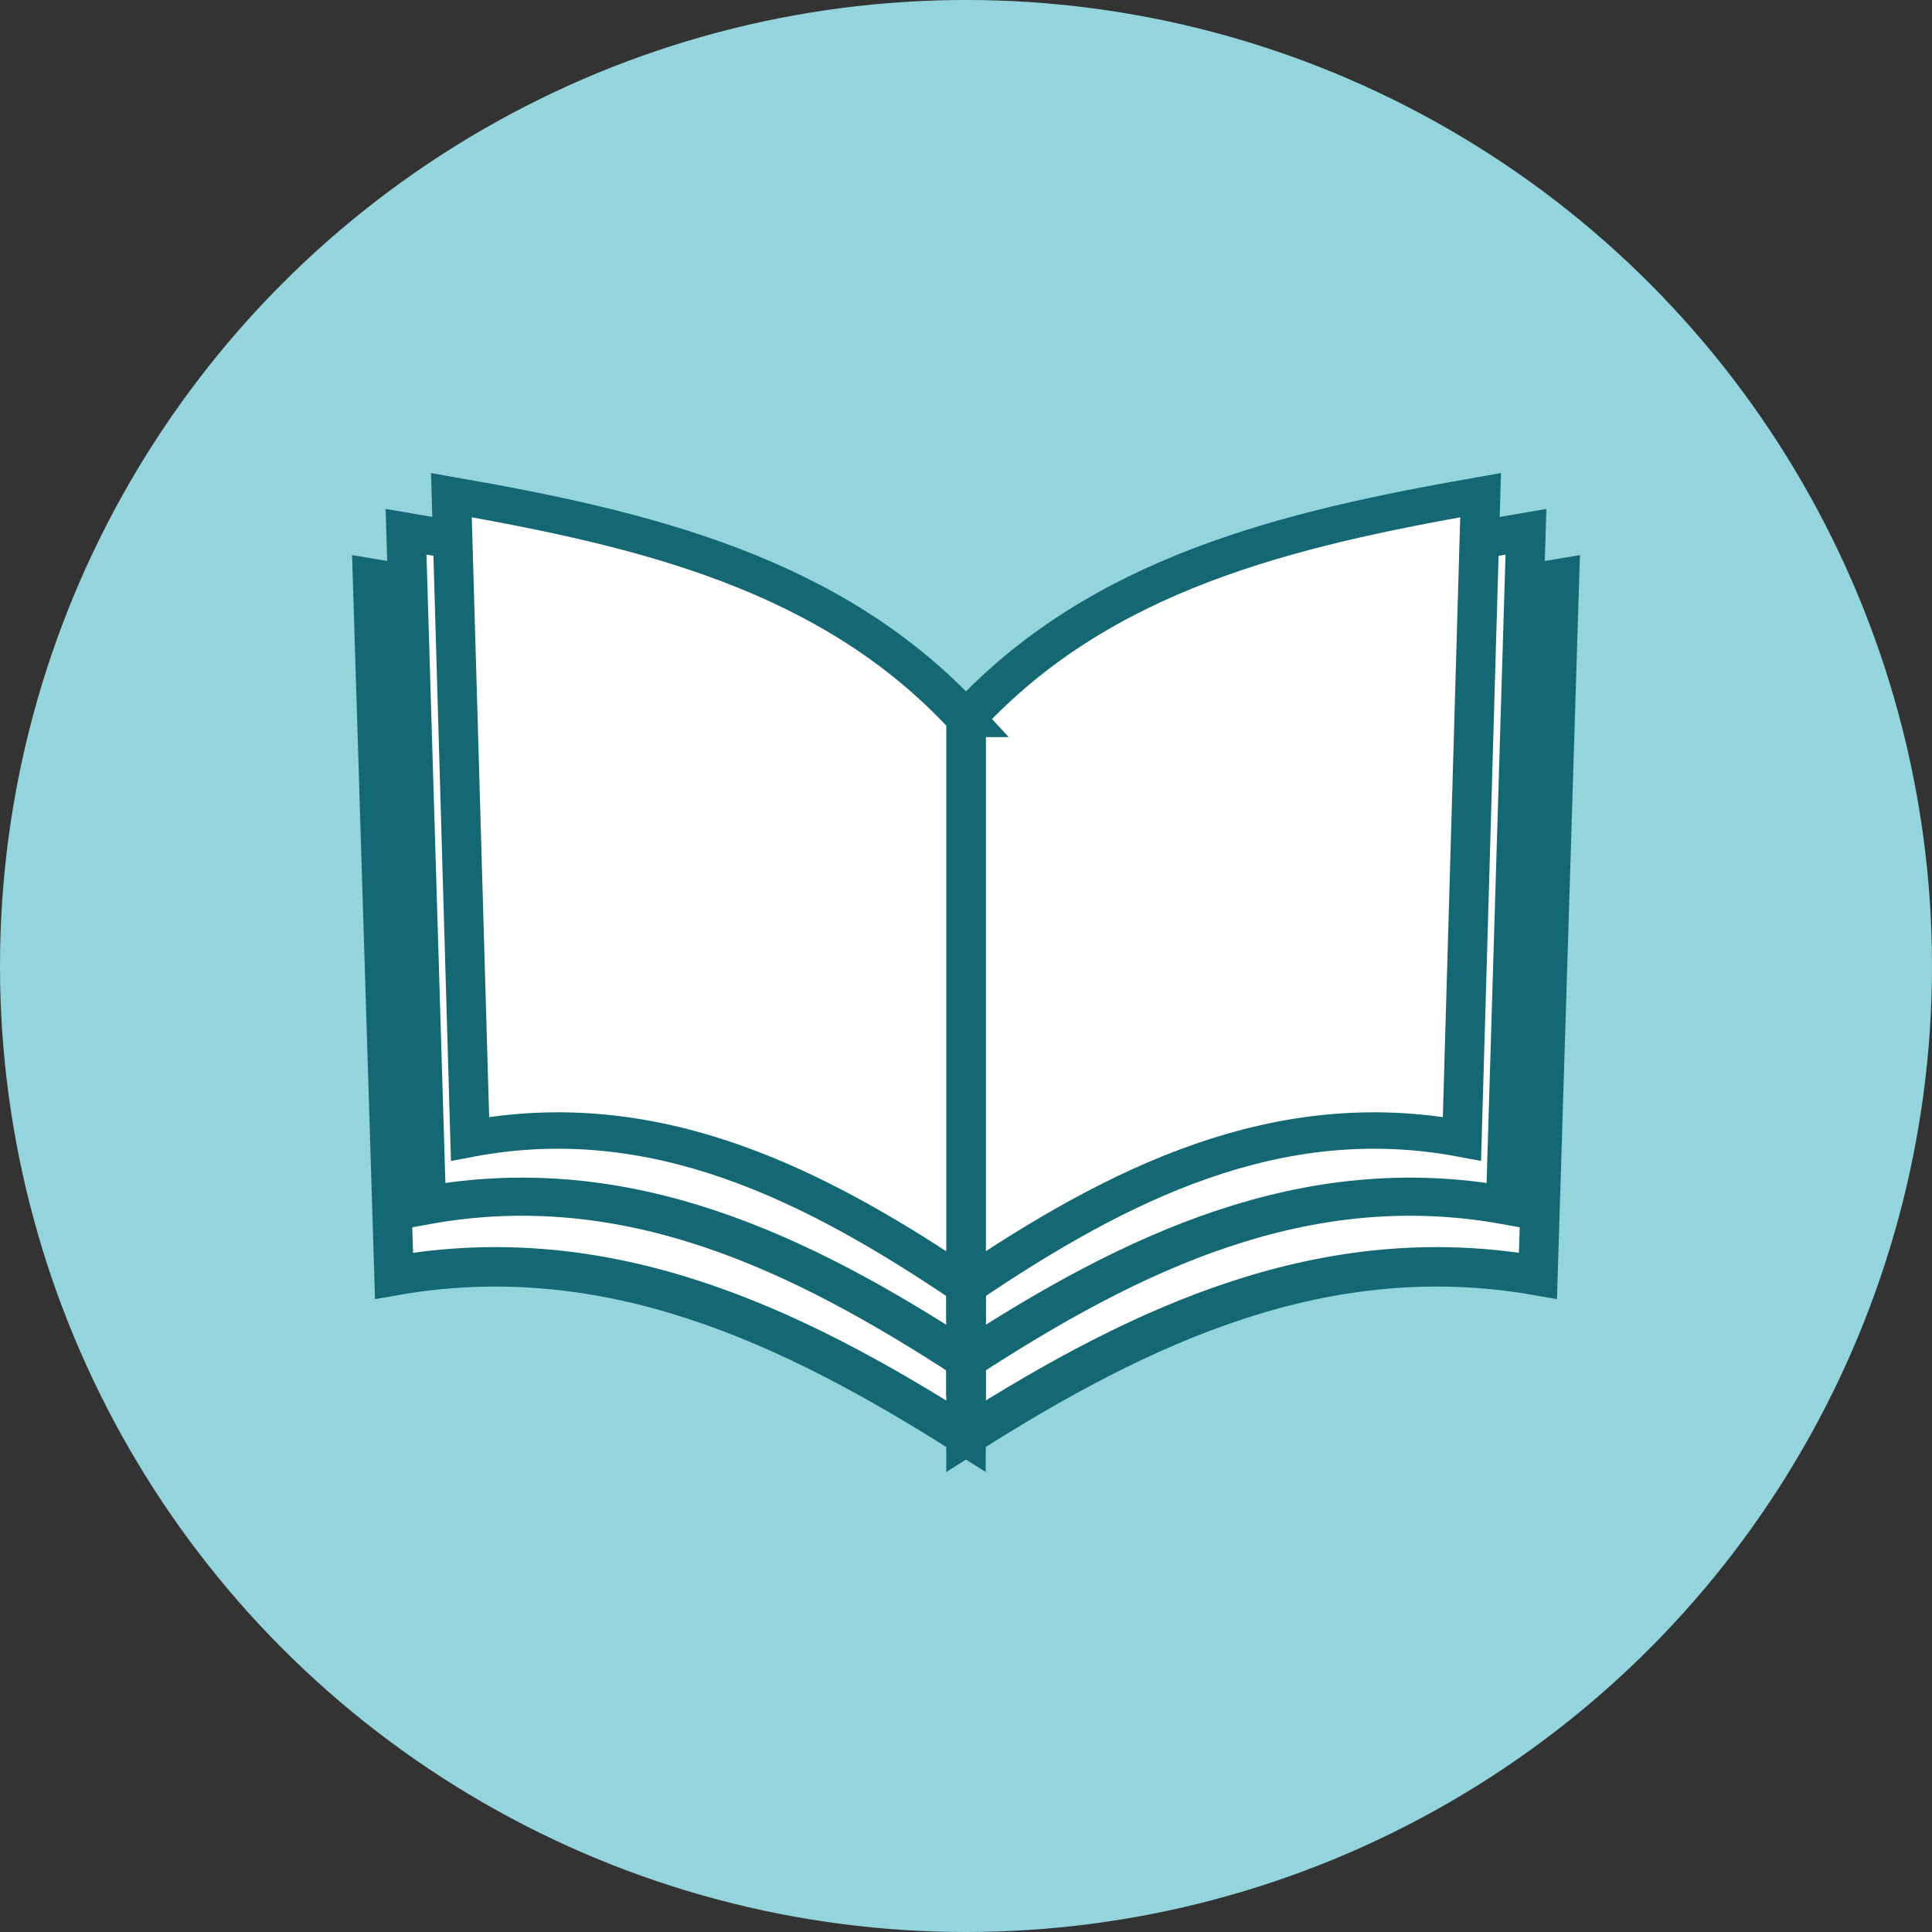 <?xml version="1.0" encoding="UTF-8" standalone="no"?>
<!-- Created with Inkscape (http://www.inkscape.org/) -->

<svg
   xmlns:dc="http://purl.org/dc/elements/1.1/"
   xmlns:cc="http://creativecommons.org/ns#"
   xmlns:rdf="http://www.w3.org/1999/02/22-rdf-syntax-ns#"
   xmlns:svg="http://www.w3.org/2000/svg"
   xmlns="http://www.w3.org/2000/svg"
   xmlns:sodipodi="http://sodipodi.sourceforge.net/DTD/sodipodi-0.dtd"
   xmlns:inkscape="http://www.inkscape.org/namespaces/inkscape"
   width="195.833mm"
   height="195.833mm"
   viewBox="0 0 195.833 195.833"
   version="1.1"
   id="svg6743"
   sodipodi:docname="showVocList_icon_levels.svg"
   inkscape:version="0.92.3 (2405546, 2018-03-11)">
  <rect x="0" y="0" width="195.833" height="195.833" fill="#333333" stroke="none"/>
  <defs
     id="defs6737" />
  <sodipodi:namedview
     id="base"
     pagecolor="#ffffff"
     bordercolor="#666666"
     borderopacity="1.0"
     inkscape:pageopacity="0.0"
     inkscape:pageshadow="2"
     inkscape:zoom="0.49497475"
     inkscape:cx="92.365335"
     inkscape:cy="185.29259"
     inkscape:document-units="mm"
     inkscape:current-layer="g867"
     showgrid="false"
     inkscape:window-width="1260"
     inkscape:window-height="985"
     inkscape:window-x="642"
     inkscape:window-y="0"
     inkscape:window-maximized="0"
     fit-margin-top="0"
     fit-margin-left="0"
     fit-margin-right="0"
     fit-margin-bottom="0" />
  <g
     inkscape:label="Layer 1"
     inkscape:groupmode="layer"
     id="layer1"
     transform="translate(-9.429,-49.405)">
    <g
       id="g867">
      <g
         id="g854">
        <circle
           style="opacity:1;fill:#94d4dd;fill-opacity:1;stroke:none;stroke-width:1.123;stroke-miterlimit:4;stroke-dasharray:none;stroke-opacity:1"
           id="path1401"
           cx="107.345"
           cy="147.321"
           r="97.917"
           inkscape:export-xdpi="96"
           inkscape:export-ydpi="96" />
      </g>
      <g
         transform="matrix(1.06,0,0,1,-3.076,20.187)"
         style="fill:#008000;stroke:#000000"
         id="g9367-7" />
      <path
         sodipodi:nodetypes="ccccc"
         inkscape:connector-curvature="0"
         id="path9324-6-2"
         d="m 107.345,132.608 v 62.366 c 17.888,-11.371 36.425,-20.053 57.976,-16.253 l 2.18,-70.682 c -22.559,3.713 -44.473,8.579 -60.155,24.568 z"
         style="fill:#ffffff;fill-opacity:1;stroke:#146874;stroke-width:4;stroke-linecap:butt;stroke-linejoin:miter;stroke-miterlimit:4;stroke-dasharray:none;stroke-opacity:1" />
      <path
         sodipodi:nodetypes="ccccc"
         inkscape:connector-curvature="0"
         id="path9324-2-3-2"
         d="m 107.345,132.608 v 62.366 C 89.457,183.603 70.92,174.921 49.369,178.721 l -2.18,-70.682 c 22.559,3.713 44.473,8.579 60.155,24.568 z"
         style="fill:#ffffff;fill-opacity:1;stroke:#146874;stroke-width:4;stroke-linecap:butt;stroke-linejoin:miter;stroke-miterlimit:4;stroke-dasharray:none;stroke-opacity:1" />
      <g
         transform="matrix(1,0,0,0.966,-6.088,8.484)"
         style="fill:#ffffff;fill-opacity:1;stroke:#146874;stroke-width:4;stroke-miterlimit:4;stroke-dasharray:none;stroke-opacity:1"
         id="g9367">
        <path
           sodipodi:nodetypes="ccccc"
           inkscape:connector-curvature="0"
           id="path9324-6"
           d="m 113.434,122.724 v 62.366 c 16.878,-11.371 34.368,-20.053 54.701,-16.253 l 2.056,-70.682 c -21.285,3.713 -41.961,8.58 -56.758,24.568 z"
           style="fill:#ffffff;fill-opacity:1;stroke:#146874;stroke-width:4;stroke-linecap:butt;stroke-linejoin:miter;stroke-miterlimit:4;stroke-dasharray:none;stroke-opacity:1" />
        <path
           sodipodi:nodetypes="ccccc"
           inkscape:connector-curvature="0"
           id="path9324-2-3"
           d="m 113.434,122.724 v 62.366 C 96.556,173.719 79.065,165.036 58.732,168.837 L 56.676,98.155 c 21.285,3.713 41.961,8.58 56.758,24.568 z"
           style="fill:#ffffff;fill-opacity:1;stroke:#146874;stroke-width:4;stroke-linecap:butt;stroke-linejoin:miter;stroke-miterlimit:4;stroke-dasharray:none;stroke-opacity:1" />
      </g>
      <g
         style="fill:#ffffff;fill-opacity:1;stroke:#146874;stroke-width:4;stroke-miterlimit:4;stroke-dasharray:none;stroke-opacity:1"
         transform="matrix(1,0,0,0.923,-0.357,17.673)"
         id="g9371">
        <path
           sodipodi:nodetypes="ccccc"
           inkscape:connector-curvature="0"
           id="path9324"
           d="m 107.702,113.324 v 62.366 c 15.511,-11.371 31.584,-20.053 50.271,-16.253 l 1.89,-70.682 c -19.561,3.713 -38.562,8.58 -52.161,24.568 z"
           style="fill:#ffffff;fill-opacity:1;stroke:#146874;stroke-width:4;stroke-linecap:butt;stroke-linejoin:miter;stroke-miterlimit:4;stroke-dasharray:none;stroke-opacity:1" />
        <path
           sodipodi:nodetypes="ccccc"
           inkscape:connector-curvature="0"
           id="path9324-2"
           d="m 107.702,113.324 v 62.366 C 92.191,164.32 76.118,155.637 57.432,159.438 L 55.542,88.756 c 19.561,3.713 38.562,8.58 52.161,24.568 z"
           style="fill:#ffffff;fill-opacity:1;stroke:#146874;stroke-width:4;stroke-linecap:butt;stroke-linejoin:miter;stroke-miterlimit:4;stroke-dasharray:none;stroke-opacity:1" />
      </g>
    </g>
  </g>
</svg>
